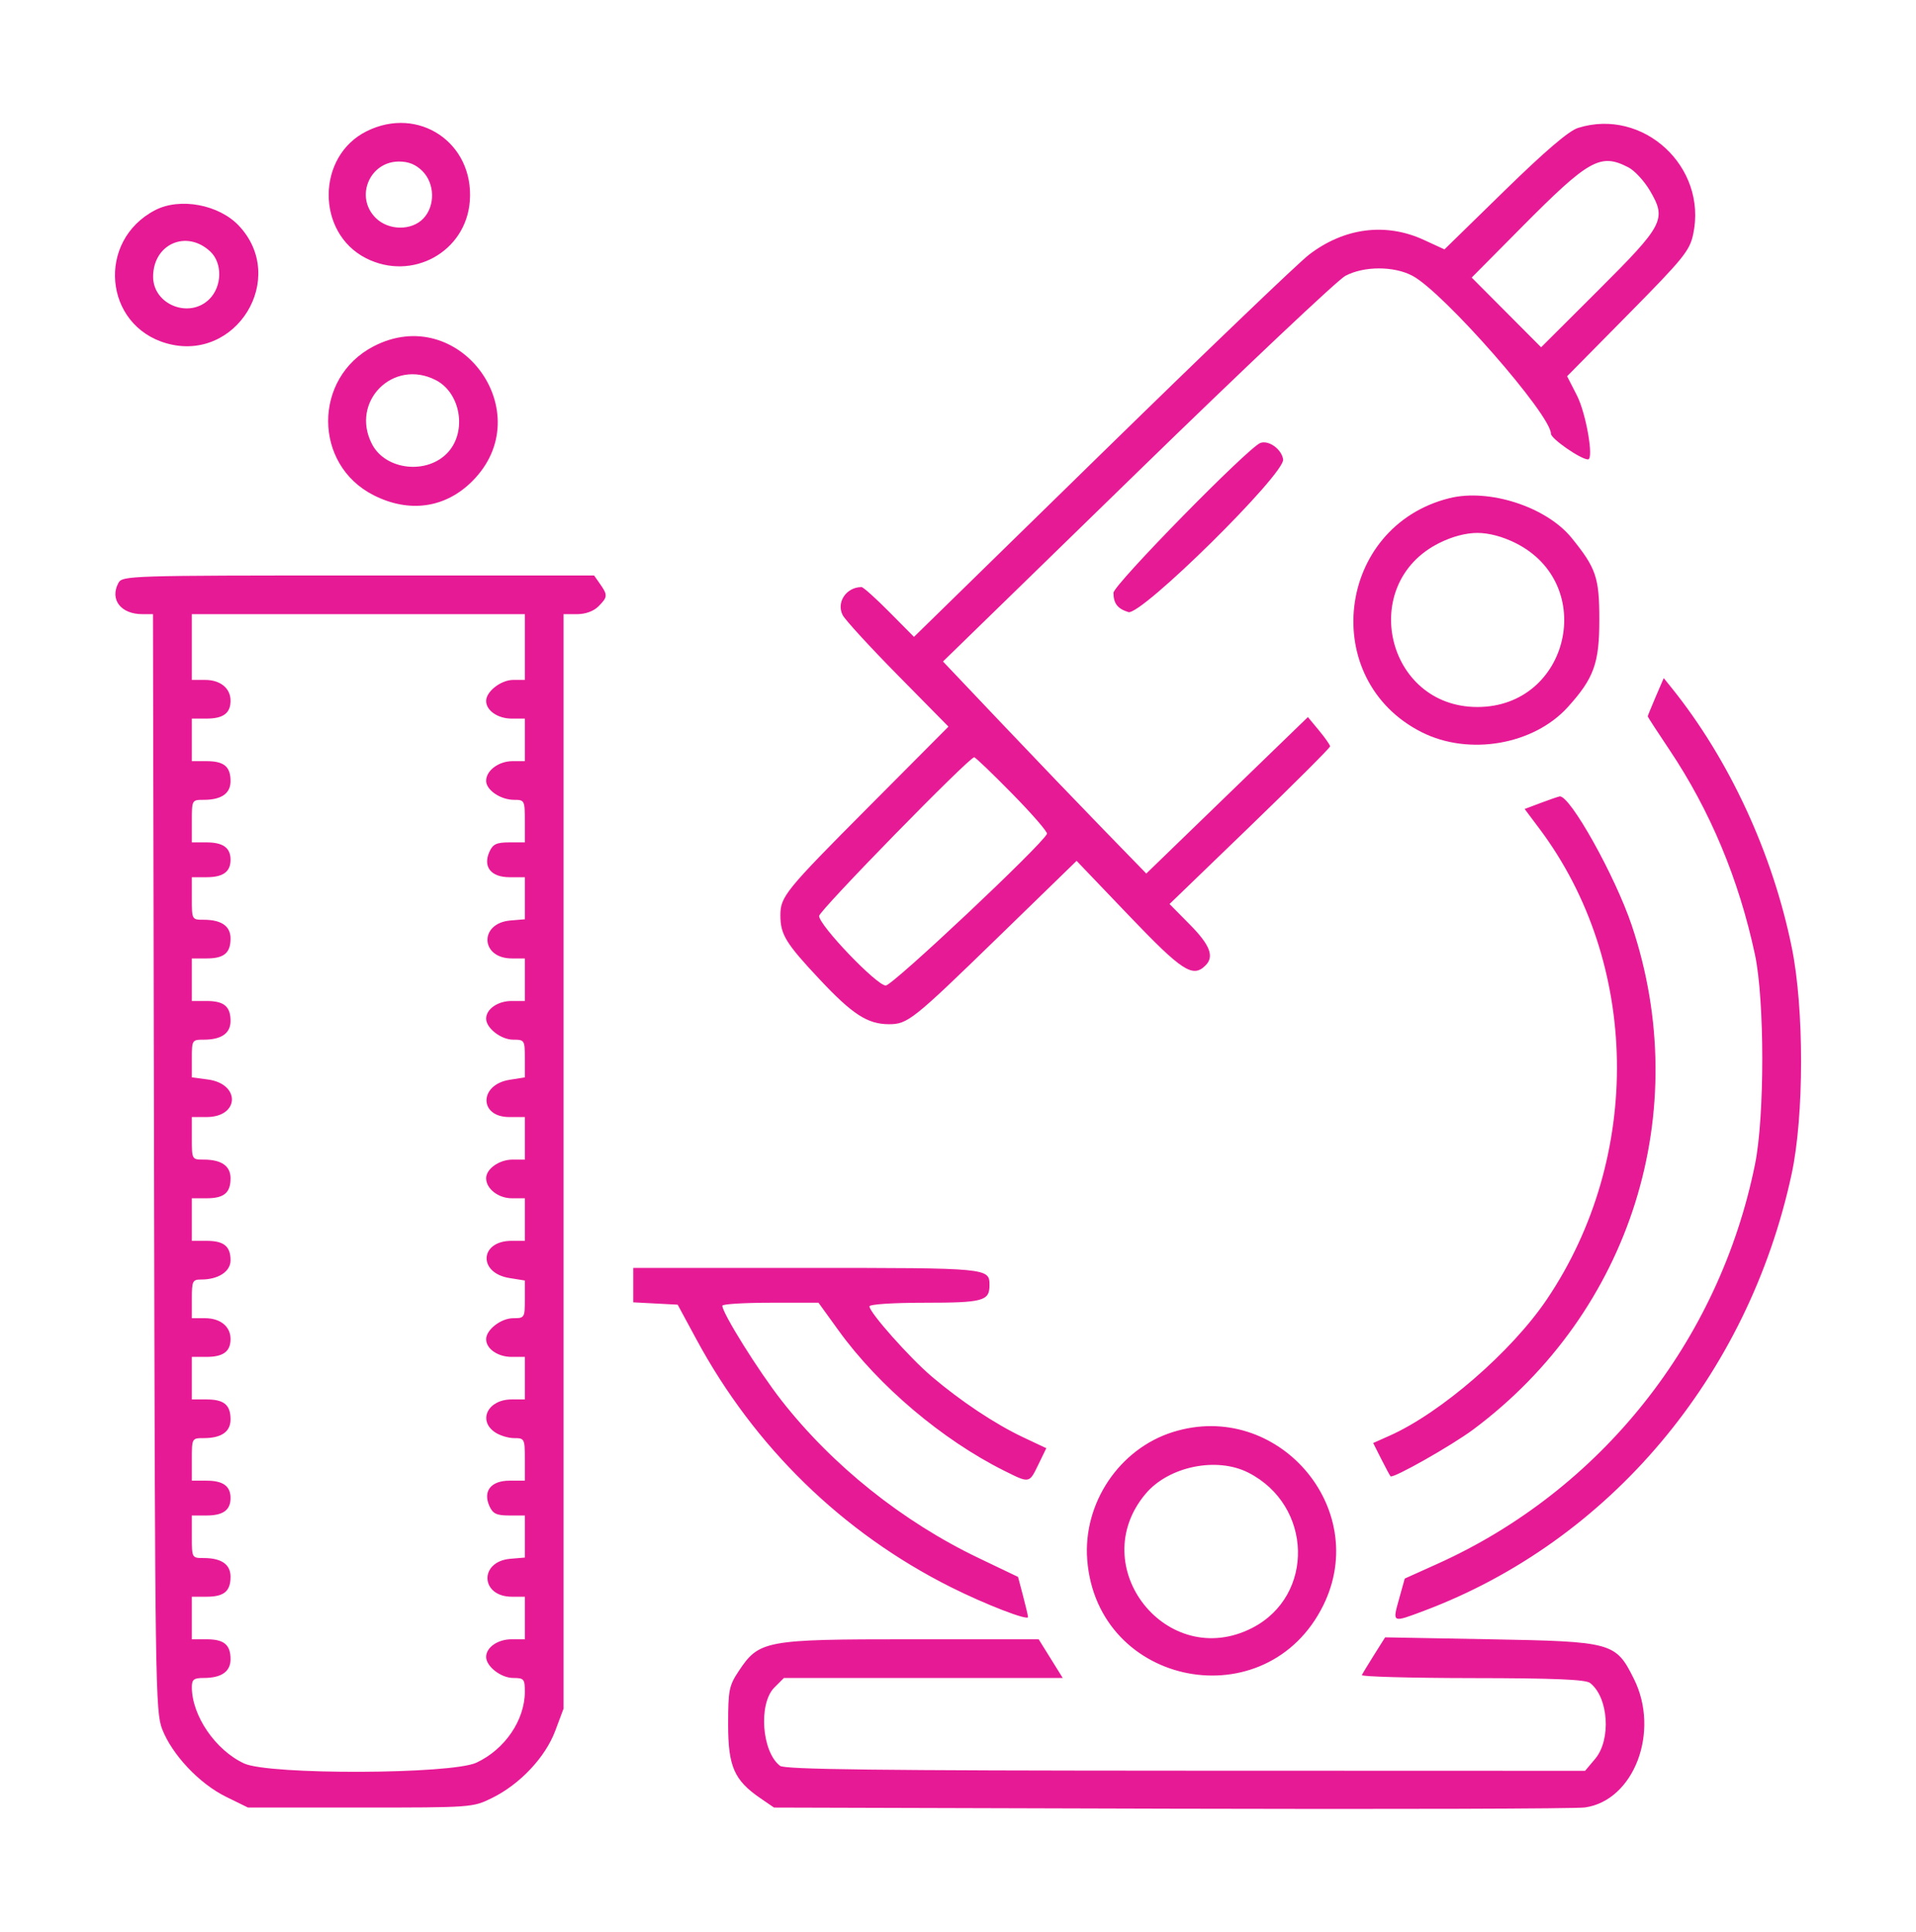 <svg width="120" height="121" viewBox="0 0 120 121" fill="none" xmlns="http://www.w3.org/2000/svg">
<path fill-rule="evenodd" clip-rule="evenodd" d="M22.969 8.216C19.815 9.775 19.785 14.574 22.919 16.171C25.811 17.645 29.195 15.778 29.426 12.579C29.689 8.948 26.223 6.606 22.969 8.216ZM98.833 8.012C98.256 8.193 96.781 9.453 94.225 11.949L90.467 15.62L89.172 15.024C86.785 13.925 84.181 14.263 81.979 15.956C81.312 16.47 75.474 22.064 69.005 28.39L57.243 39.89L55.698 38.33C54.848 37.472 54.065 36.771 53.959 36.771C53.005 36.771 52.364 37.724 52.777 38.527C52.931 38.827 54.485 40.521 56.23 42.292L59.403 45.511L54.408 50.53C49.178 55.784 48.876 56.155 48.876 57.334C48.876 58.532 49.214 59.083 51.33 61.338C53.391 63.536 54.34 64.15 55.675 64.15C56.847 64.15 57.174 63.889 62.457 58.753L67.428 53.919L70.702 57.343C74.042 60.836 74.704 61.266 75.504 60.467C76.062 59.909 75.786 59.189 74.522 57.91L73.249 56.622L78.281 51.764C81.048 49.092 83.31 46.833 83.306 46.745C83.302 46.656 82.988 46.208 82.606 45.748L81.914 44.913L76.853 49.813L71.793 54.713L69.126 51.971C67.659 50.463 64.794 47.475 62.759 45.331L59.06 41.432L71.218 29.591C77.905 23.079 83.771 17.54 84.254 17.281C85.419 16.658 87.299 16.655 88.465 17.275C90.413 18.31 97.136 25.979 97.136 27.167C97.136 27.477 99.009 28.775 99.456 28.775C99.838 28.775 99.339 25.89 98.76 24.761L98.149 23.566L101.976 19.689C105.444 16.175 105.826 15.705 106.046 14.666C106.943 10.447 102.914 6.73 98.833 8.012ZM26.455 10.713C27.235 11.493 27.267 12.886 26.523 13.677C25.783 14.464 24.329 14.448 23.523 13.643C22.215 12.336 23.138 10.118 24.989 10.118C25.59 10.118 26.044 10.303 26.455 10.713ZM101.988 10.483C102.377 10.684 102.983 11.34 103.336 11.942C104.39 13.738 104.213 14.079 100.102 18.179L96.521 21.751L94.347 19.568L92.173 17.386L95.321 14.211C99.525 9.973 100.233 9.577 101.988 10.483ZM9.712 13.165C6.029 15.084 6.499 20.404 10.448 21.509C14.793 22.724 18.044 17.432 14.97 14.147C13.72 12.811 11.27 12.354 9.712 13.165ZM13.167 15.751C13.94 16.472 13.915 17.934 13.117 18.731C11.861 19.986 9.59 19.085 9.59 17.332C9.59 15.284 11.678 14.362 13.167 15.751ZM23.384 21.699C19.603 23.672 19.611 29.099 23.397 31.016C25.63 32.147 27.888 31.828 29.575 30.142C33.863 25.858 28.757 18.894 23.384 21.699ZM27.301 23.812C28.843 24.609 29.252 26.992 28.074 28.311C26.791 29.745 24.153 29.47 23.296 27.814C21.917 25.149 24.634 22.434 27.301 23.812ZM78.948 27.739C78.221 27.98 69.732 36.635 69.736 37.132C69.741 37.8 69.994 38.127 70.67 38.338C71.461 38.585 80.496 29.671 80.363 28.774C80.269 28.14 79.479 27.563 78.948 27.739ZM90.766 31.205C83.686 32.982 82.559 42.593 89.047 45.863C92.001 47.352 96.054 46.653 98.195 44.285C99.828 42.479 100.167 41.542 100.167 38.83C100.167 36.17 99.972 35.592 98.433 33.694C96.854 31.746 93.26 30.579 90.766 31.205ZM94.912 34.009C100.082 36.583 98.295 44.282 92.528 44.282C86.812 44.282 85.019 36.561 90.144 34.009C90.957 33.604 91.81 33.379 92.528 33.379C93.246 33.379 94.099 33.604 94.912 34.009ZM7.416 36.512C6.861 37.548 7.565 38.467 8.912 38.467H9.582L9.647 72.811C9.708 105.51 9.733 107.211 10.158 108.306C10.781 109.909 12.492 111.722 14.149 112.535L15.531 113.214H22.564C29.543 113.214 29.607 113.209 30.81 112.618C32.562 111.758 34.154 110.068 34.776 108.405L35.296 107.017V72.742V38.467H36.145C36.67 38.467 37.178 38.282 37.478 37.982C38.062 37.399 38.072 37.275 37.586 36.582L37.209 36.044H22.438C8.083 36.044 7.66 36.057 7.416 36.512ZM32.871 40.526V42.586H32.143C31.38 42.586 30.446 43.309 30.446 43.901C30.446 44.501 31.177 45.008 32.039 45.008H32.871V46.341V47.674H32.102C31.233 47.674 30.446 48.261 30.446 48.909C30.446 49.481 31.354 50.097 32.197 50.097C32.852 50.097 32.871 50.134 32.871 51.429V52.762H31.896C31.105 52.762 30.871 52.87 30.658 53.337C30.227 54.282 30.742 54.943 31.909 54.943H32.871V56.261V57.578L31.969 57.654C29.993 57.819 30.077 60.031 32.06 60.031H32.871V61.363V62.696H32.039C31.177 62.696 30.446 63.204 30.446 63.803C30.446 64.395 31.38 65.119 32.143 65.119C32.852 65.119 32.871 65.149 32.871 66.299V67.48L31.909 67.633C29.996 67.939 29.985 69.965 31.896 69.965H32.871V71.297V72.63H32.102C31.269 72.63 30.446 73.211 30.446 73.799C30.446 74.456 31.214 75.053 32.06 75.053H32.871V76.385V77.718H32.039C30.034 77.718 29.921 79.732 31.909 80.049L32.871 80.203V81.383C32.871 82.534 32.852 82.564 32.143 82.564C31.38 82.564 30.446 83.287 30.446 83.879C30.446 84.479 31.177 84.987 32.039 84.987H32.871V86.319V87.652H32.039C30.576 87.652 29.909 88.945 30.985 89.698C31.281 89.905 31.827 90.075 32.197 90.075C32.852 90.075 32.871 90.112 32.871 91.407V92.74H31.909C30.742 92.74 30.227 93.4 30.658 94.345C30.871 94.812 31.105 94.921 31.896 94.921H32.871V96.239V97.556L31.969 97.632C29.993 97.797 30.077 100.009 32.06 100.009H32.871V101.341V102.674H32.039C31.177 102.674 30.446 103.182 30.446 103.781C30.446 104.374 31.38 105.097 32.143 105.097C32.814 105.097 32.871 105.163 32.871 105.953C32.871 107.734 31.626 109.563 29.844 110.4C28.274 111.137 16.855 111.177 15.289 110.452C13.497 109.621 12.015 107.458 12.015 105.672C12.015 105.192 12.138 105.097 12.759 105.097C13.868 105.097 14.44 104.698 14.44 103.925C14.44 103.015 14.03 102.674 12.937 102.674H12.015V101.341V100.009H12.937C14.03 100.009 14.44 99.668 14.44 98.757C14.44 97.985 13.868 97.586 12.759 97.586C12.019 97.586 12.015 97.579 12.015 96.253V94.921H12.937C13.972 94.921 14.44 94.581 14.44 93.83C14.44 93.079 13.972 92.74 12.937 92.74H12.015V91.407C12.015 90.082 12.019 90.075 12.759 90.075C13.868 90.075 14.44 89.676 14.44 88.903C14.44 87.993 14.03 87.652 12.937 87.652H12.015V86.319V84.987H12.937C13.985 84.987 14.44 84.647 14.44 83.865C14.44 83.085 13.802 82.564 12.847 82.564H12.015V81.352C12.015 80.228 12.058 80.141 12.61 80.141C13.675 80.141 14.44 79.639 14.44 78.939C14.44 78.059 14.021 77.718 12.937 77.718H12.015V76.385V75.053H12.937C14.03 75.053 14.44 74.712 14.44 73.801C14.44 73.029 13.868 72.63 12.759 72.63C12.019 72.63 12.015 72.623 12.015 71.297V69.965H12.937C15.004 69.965 15.078 67.888 13.02 67.613L12.015 67.478V66.298C12.015 65.144 12.031 65.119 12.759 65.119C13.868 65.119 14.44 64.72 14.44 63.947C14.44 63.037 14.03 62.696 12.937 62.696H12.015V61.363V60.031H12.937C14.03 60.031 14.44 59.69 14.44 58.779C14.44 58.007 13.868 57.608 12.759 57.608C12.019 57.608 12.015 57.601 12.015 56.275V54.943H12.937C13.972 54.943 14.44 54.603 14.44 53.852C14.44 53.101 13.972 52.762 12.937 52.762H12.015V51.429C12.015 50.104 12.019 50.097 12.759 50.097C13.868 50.097 14.44 49.698 14.44 48.925C14.44 48.015 14.03 47.674 12.937 47.674H12.015V46.341V45.008H12.937C13.985 45.008 14.44 44.669 14.44 43.887C14.44 43.107 13.802 42.586 12.847 42.586H12.015V40.526V38.467H22.443H32.871V40.526ZM103.699 43.638C103.424 44.281 103.198 44.835 103.198 44.87C103.198 44.906 103.808 45.844 104.553 46.956C107.111 50.775 108.907 55.074 109.913 59.788C110.522 62.642 110.525 69.915 109.919 72.916C107.677 84.015 100.258 93.346 90.008 97.958L87.98 98.871L87.619 100.167C87.203 101.658 87.178 101.646 89.188 100.89C100.809 96.52 109.491 86.197 112.215 73.514C112.994 69.885 112.999 63.184 112.225 59.37C111.025 53.452 108.298 47.557 104.686 43.073L104.201 42.471L103.699 43.638ZM63.405 49.724C64.643 50.985 65.618 52.11 65.572 52.224C65.306 52.88 55.906 61.727 55.475 61.727C54.91 61.727 51.301 57.96 51.301 57.37C51.301 57.039 60.691 47.431 61.015 47.431C61.092 47.431 62.168 48.463 63.405 49.724ZM96.494 50.291L95.489 50.67L96.41 51.898C102.711 60.295 102.905 72.452 96.881 81.382C94.671 84.657 90.245 88.494 87.022 89.927L86.003 90.381L86.506 91.379C86.783 91.927 87.045 92.416 87.089 92.465C87.234 92.627 90.934 90.533 92.285 89.524C102.159 82.152 106.102 69.607 102.201 57.972C101.159 54.864 98.317 49.78 97.679 49.883C97.58 49.899 97.047 50.083 96.494 50.291ZM39.661 80.492V81.57L41.052 81.643L42.442 81.716L43.62 83.896C47.266 90.645 52.774 96.008 59.547 99.406C61.705 100.488 64.401 101.532 64.386 101.279C64.38 101.18 64.237 100.574 64.068 99.933L63.76 98.767L61.291 97.585C56.525 95.303 52.128 91.787 48.94 87.708C47.501 85.867 45.239 82.245 45.239 81.782C45.239 81.679 46.594 81.595 48.251 81.595H51.263L52.532 83.351C55.026 86.802 59.009 90.175 62.873 92.107C64.491 92.916 64.455 92.923 65.037 91.723L65.53 90.706L64.062 90.013C62.324 89.191 60.171 87.76 58.359 86.221C56.972 85.042 54.454 82.207 54.454 81.823C54.454 81.691 55.911 81.595 57.922 81.595C61.561 81.595 61.972 81.484 61.972 80.504C61.972 79.415 61.96 79.414 50.526 79.414H39.661V80.492ZM73.466 89.692C70.095 90.746 67.81 94.162 68.096 97.721C68.735 105.679 79.352 107.705 82.881 100.542C85.882 94.453 79.982 87.654 73.466 89.692ZM78.186 92.238C82.218 94.293 82.356 99.949 78.424 101.964C73.102 104.691 67.898 98.125 71.757 93.553C73.2 91.843 76.205 91.228 78.186 92.238ZM86.065 103.643C85.688 104.243 85.341 104.815 85.295 104.915C85.25 105.015 88.359 105.1 92.205 105.105C97.319 105.11 99.3 105.192 99.582 105.408C100.742 106.298 100.922 108.957 99.903 110.166L99.275 110.912L74.258 110.904C54.974 110.898 49.152 110.829 48.855 110.601C47.707 109.721 47.49 106.703 48.502 105.692L49.097 105.097H57.828H66.559L65.806 103.885L65.052 102.674H57.041C47.893 102.674 47.542 102.739 46.254 104.685C45.66 105.58 45.603 105.874 45.603 108.004C45.603 110.641 45.98 111.504 47.624 112.63L48.477 113.214L73.352 113.285C87.033 113.324 98.695 113.29 99.268 113.208C102.339 112.77 103.98 108.457 102.332 105.154C101.193 102.869 100.998 102.815 93.338 102.674L86.751 102.553L86.065 103.643Z" fill="#E71A95"/>
</svg>
